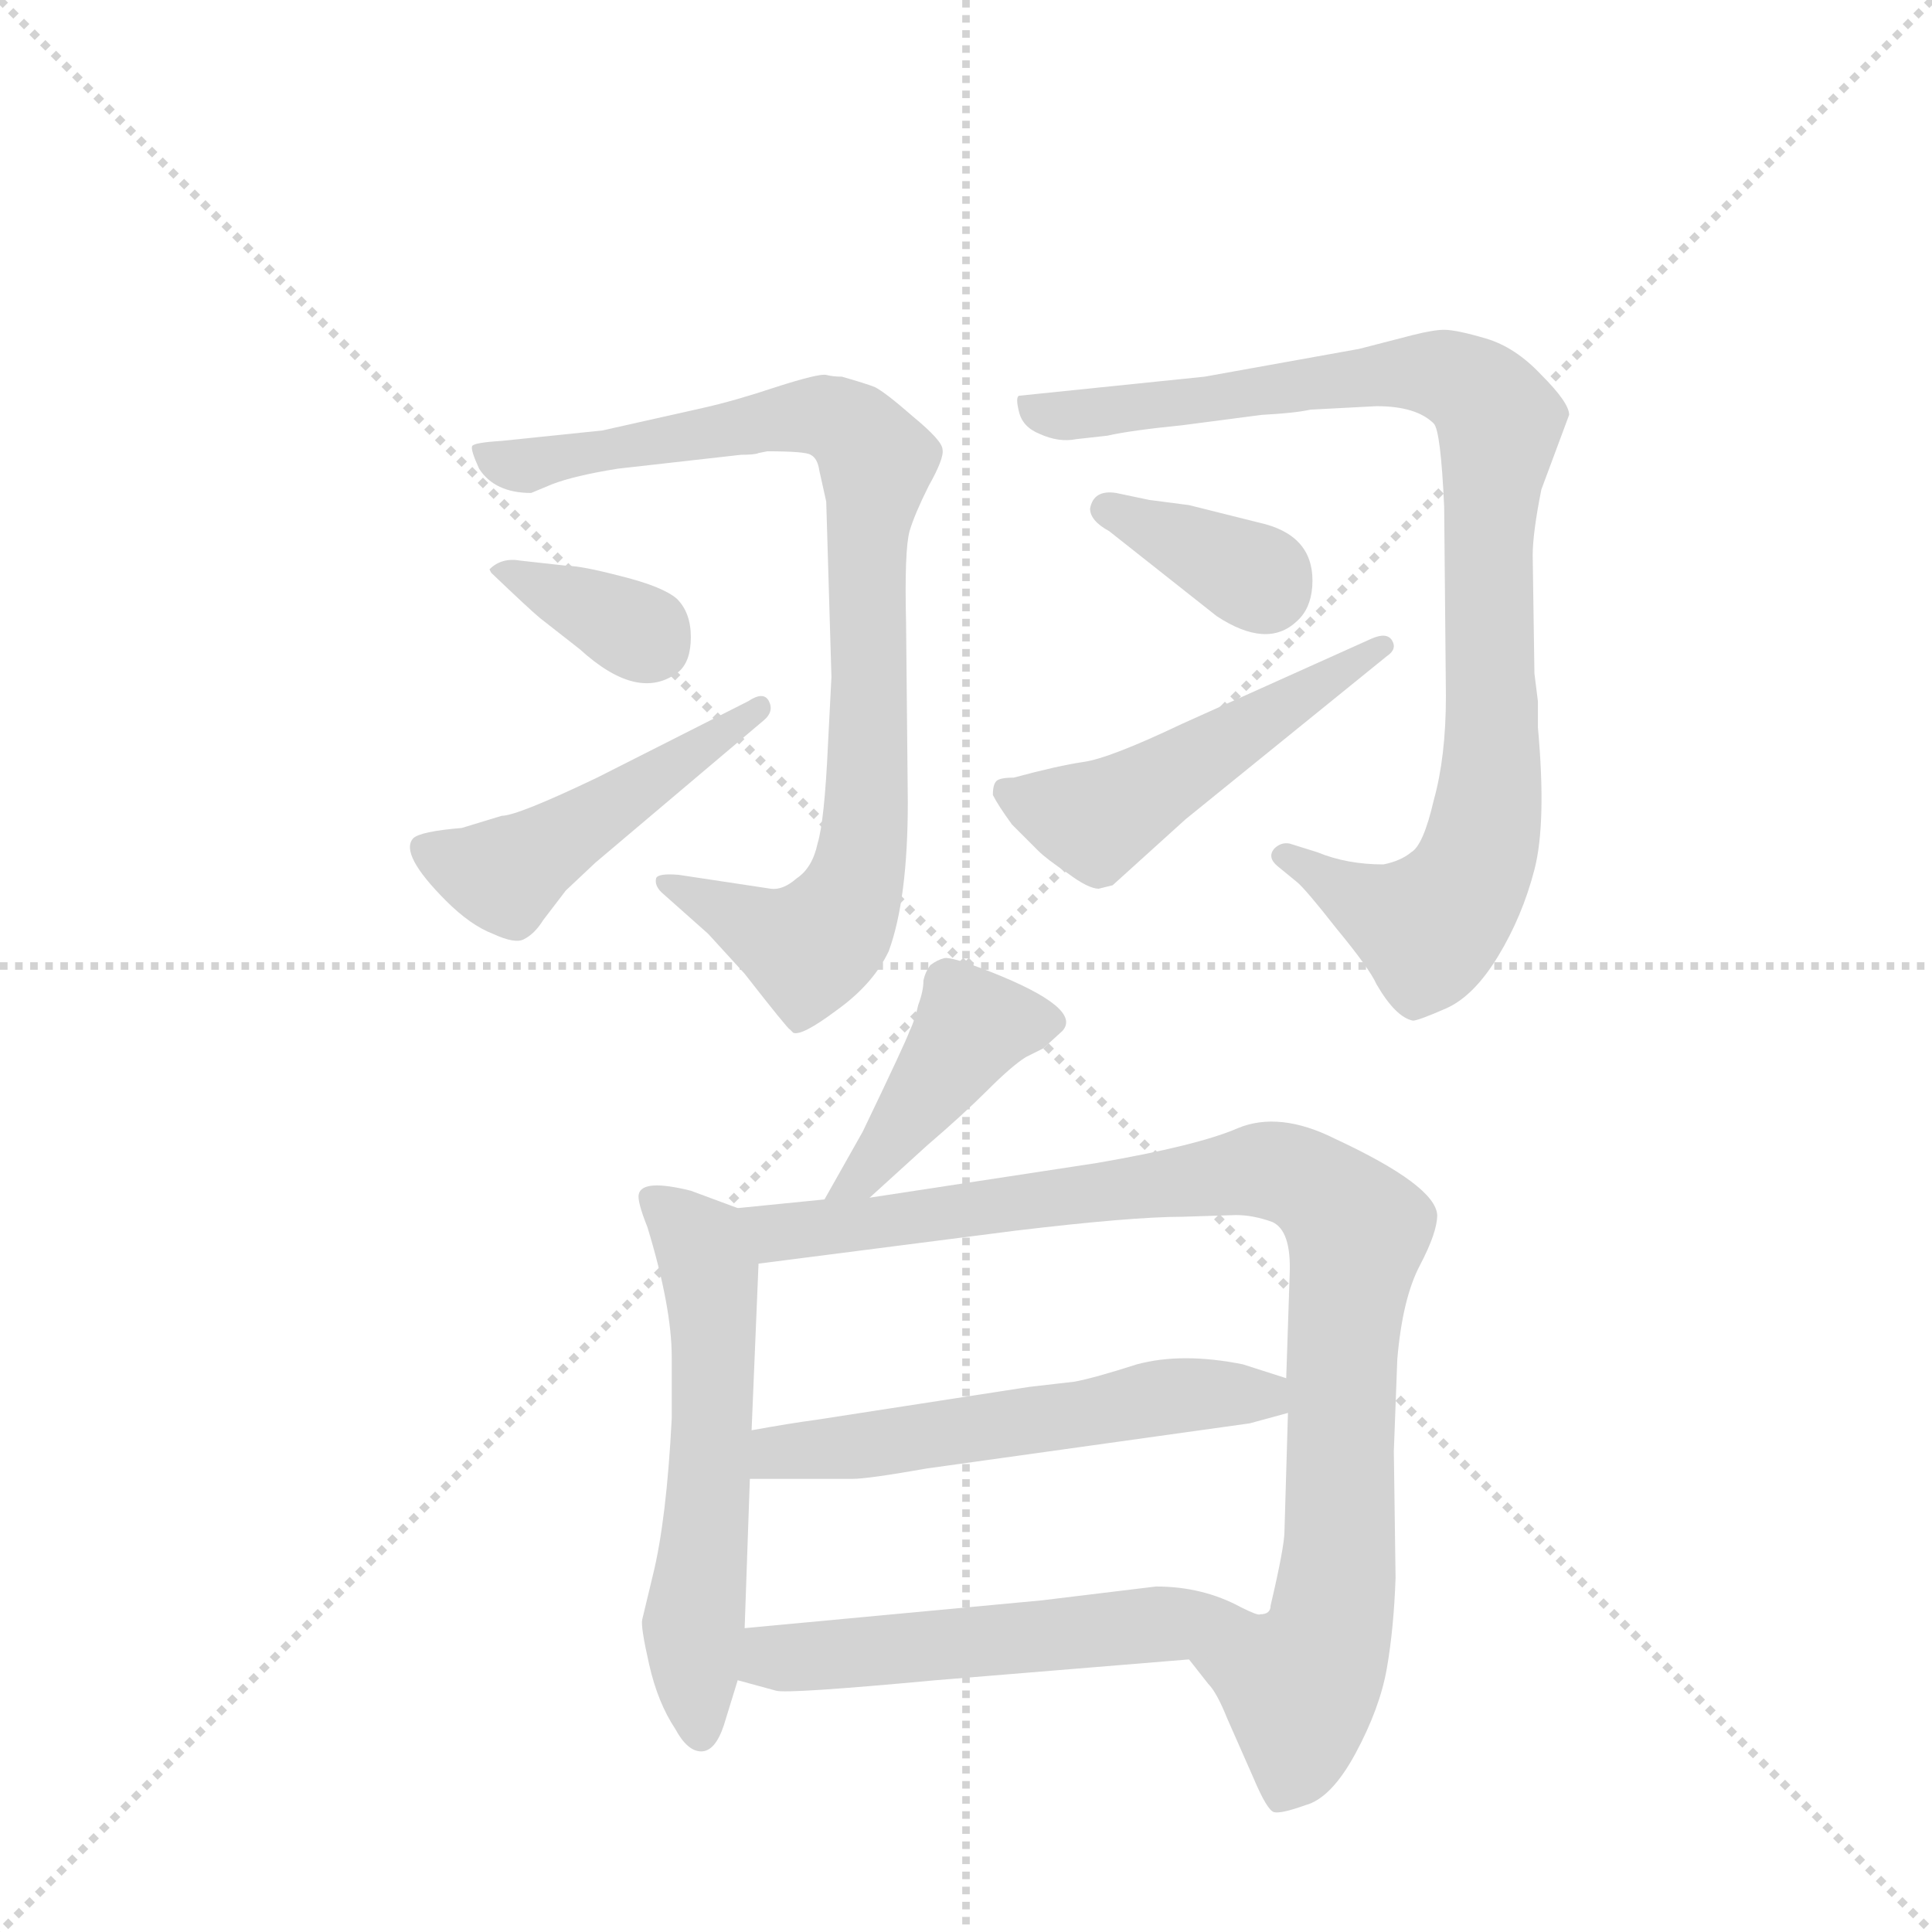 <svg version="1.1" viewBox="0 0 1024 1024" xmlns="http://www.w3.org/2000/svg">
  <g stroke="lightgray" stroke-dasharray="1,1" stroke-width="1" transform="scale(4, 4)">
    <line x1="0" y1="0" x2="256" y2="256"></line>
    <line x1="256" y1="0" x2="0" y2="256"></line>
    <line x1="128" y1="0" x2="128" y2="256"></line>
    <line x1="0" y1="128" x2="256" y2="128"></line>
  </g>
  <g transform="scale(0.92, -0.92) translate(60, -900)">
    <style type="text/css">
      
        @keyframes keyframes0 {
          from {
            stroke: blue;
            stroke-dashoffset: 878;
            stroke-width: 128;
          }
          74% {
            animation-timing-function: step-end;
            stroke: blue;
            stroke-dashoffset: 0;
            stroke-width: 128;
          }
          to {
            stroke: black;
            stroke-width: 1024;
          }
        }
        #make-me-a-hanzi-animation-0 {
          animation: keyframes0 0.965s both;
          animation-delay: 0s;
          animation-timing-function: linear;
        }
      
        @keyframes keyframes1 {
          from {
            stroke: blue;
            stroke-dashoffset: 355;
            stroke-width: 128;
          }
          54% {
            animation-timing-function: step-end;
            stroke: blue;
            stroke-dashoffset: 0;
            stroke-width: 128;
          }
          to {
            stroke: black;
            stroke-width: 1024;
          }
        }
        #make-me-a-hanzi-animation-1 {
          animation: keyframes1 0.539s both;
          animation-delay: 0.965s;
          animation-timing-function: linear;
        }
      
        @keyframes keyframes2 {
          from {
            stroke: blue;
            stroke-dashoffset: 480;
            stroke-width: 128;
          }
          61% {
            animation-timing-function: step-end;
            stroke: blue;
            stroke-dashoffset: 0;
            stroke-width: 128;
          }
          to {
            stroke: black;
            stroke-width: 1024;
          }
        }
        #make-me-a-hanzi-animation-2 {
          animation: keyframes2 0.641s both;
          animation-delay: 1.503s;
          animation-timing-function: linear;
        }
      
        @keyframes keyframes3 {
          from {
            stroke: blue;
            stroke-dashoffset: 934;
            stroke-width: 128;
          }
          75% {
            animation-timing-function: step-end;
            stroke: blue;
            stroke-dashoffset: 0;
            stroke-width: 128;
          }
          to {
            stroke: black;
            stroke-width: 1024;
          }
        }
        #make-me-a-hanzi-animation-3 {
          animation: keyframes3 1.01s both;
          animation-delay: 2.144s;
          animation-timing-function: linear;
        }
      
        @keyframes keyframes4 {
          from {
            stroke: blue;
            stroke-dashoffset: 358;
            stroke-width: 128;
          }
          54% {
            animation-timing-function: step-end;
            stroke: blue;
            stroke-dashoffset: 0;
            stroke-width: 128;
          }
          to {
            stroke: black;
            stroke-width: 1024;
          }
        }
        #make-me-a-hanzi-animation-4 {
          animation: keyframes4 0.541s both;
          animation-delay: 3.154s;
          animation-timing-function: linear;
        }
      
        @keyframes keyframes5 {
          from {
            stroke: blue;
            stroke-dashoffset: 502;
            stroke-width: 128;
          }
          62% {
            animation-timing-function: step-end;
            stroke: blue;
            stroke-dashoffset: 0;
            stroke-width: 128;
          }
          to {
            stroke: black;
            stroke-width: 1024;
          }
        }
        #make-me-a-hanzi-animation-5 {
          animation: keyframes5 0.659s both;
          animation-delay: 3.695s;
          animation-timing-function: linear;
        }
      
        @keyframes keyframes6 {
          from {
            stroke: blue;
            stroke-dashoffset: 425;
            stroke-width: 128;
          }
          58% {
            animation-timing-function: step-end;
            stroke: blue;
            stroke-dashoffset: 0;
            stroke-width: 128;
          }
          to {
            stroke: black;
            stroke-width: 1024;
          }
        }
        #make-me-a-hanzi-animation-6 {
          animation: keyframes6 0.596s both;
          animation-delay: 4.354s;
          animation-timing-function: linear;
        }
      
        @keyframes keyframes7 {
          from {
            stroke: blue;
            stroke-dashoffset: 578;
            stroke-width: 128;
          }
          65% {
            animation-timing-function: step-end;
            stroke: blue;
            stroke-dashoffset: 0;
            stroke-width: 128;
          }
          to {
            stroke: black;
            stroke-width: 1024;
          }
        }
        #make-me-a-hanzi-animation-7 {
          animation: keyframes7 0.72s both;
          animation-delay: 4.95s;
          animation-timing-function: linear;
        }
      
        @keyframes keyframes8 {
          from {
            stroke: blue;
            stroke-dashoffset: 958;
            stroke-width: 128;
          }
          76% {
            animation-timing-function: step-end;
            stroke: blue;
            stroke-dashoffset: 0;
            stroke-width: 128;
          }
          to {
            stroke: black;
            stroke-width: 1024;
          }
        }
        #make-me-a-hanzi-animation-8 {
          animation: keyframes8 1.03s both;
          animation-delay: 5.67s;
          animation-timing-function: linear;
        }
      
        @keyframes keyframes9 {
          from {
            stroke: blue;
            stroke-dashoffset: 558;
            stroke-width: 128;
          }
          64% {
            animation-timing-function: step-end;
            stroke: blue;
            stroke-dashoffset: 0;
            stroke-width: 128;
          }
          to {
            stroke: black;
            stroke-width: 1024;
          }
        }
        #make-me-a-hanzi-animation-9 {
          animation: keyframes9 0.704s both;
          animation-delay: 6.7s;
          animation-timing-function: linear;
        }
      
        @keyframes keyframes10 {
          from {
            stroke: blue;
            stroke-dashoffset: 544;
            stroke-width: 128;
          }
          64% {
            animation-timing-function: step-end;
            stroke: blue;
            stroke-dashoffset: 0;
            stroke-width: 128;
          }
          to {
            stroke: black;
            stroke-width: 1024;
          }
        }
        #make-me-a-hanzi-animation-10 {
          animation: keyframes10 0.693s both;
          animation-delay: 7.404s;
          animation-timing-function: linear;
        }
      
    </style>
    
      <path d="M 345 665 L 287 652 L 229 646 Q 213 645 212 643 Q 211 641 216 630 Q 225 616 246 616 L 258 621 Q 271 626 296 630 L 367 638 Q 375 638 377 639 L 382 640 Q 404 640 407 638 Q 411 636 412 629 L 416 611 L 419 510 L 417 471 Q 415 427 411 414 Q 408 400 399 394 Q 391 387 384 388 L 331 396 Q 319 397 318 394 Q 317 390 321 386 L 348 362 L 369 339 Q 394 307 395 307 L 397 305 Q 402 303 422 318 Q 443 333 452 352 Q 463 382 463 438 L 462 541 Q 461 583 464 594 Q 467 604 475 620 Q 484 636 483 641 Q 483 646 466 660 Q 450 674 444 677 Q 439 679 425 683 Q 420 683 416 684 Q 412 685 387 677 Q 363 669 345 665 Z" fill="lightgray"></path>
    
      <path d="M 222 572 L 223 570 Q 245 549 251 544 L 274 526 Q 308 495 331 513 Q 338 519 338 533 Q 338 547 330 555 Q 322 562 298 568 Q 275 574 267 574 L 240 577 Q 229 579 222 572 Z" fill="lightgray"></path>
    
      <path d="M 229 430 L 206 423 Q 182 421 178 417 Q 170 408 197 381 Q 211 367 224 362 Q 237 356 242 359 Q 248 362 253 370 L 266 387 L 283 403 L 380 485 Q 386 490 383 496 Q 380 502 371 496 L 284 452 Q 238 430 229 430 Z" fill="lightgray"></path>
    
      <path d="M 826 496 L 824 512 L 823 580 Q 823 593 828 618 L 844 661 Q 844 668 828 684 Q 813 700 796 705 Q 779 710 772 710 Q 766 710 754 707 L 723 699 L 634 683 L 527 672 Q 525 671 527 663 Q 529 654 539 650 Q 550 645 560 647 L 578 649 Q 591 652 621 655 L 667 661 Q 686 662 695 664 L 733 666 Q 756 666 766 656 Q 770 652 772 608 L 773 499 Q 773 464 766 439 Q 760 413 753 409 Q 747 404 737 402 Q 716 402 699 409 L 683 414 Q 678 415 674 411 Q 670 406 676 401 L 687 392 Q 692 388 710 365 Q 729 342 733 333 Q 744 314 754 312 Q 757 312 773 319 Q 789 326 803 349 Q 817 372 824 399 Q 831 426 826 481 L 826 496 Z" fill="lightgray"></path>
    
      <path d="M 568 607 Q 568 600 579 594 L 641 545 Q 670 526 687 542 Q 695 549 696 562 Q 698 590 669 598 L 625 609 L 602 612 L 583 616 Q 570 618 568 607 Z" fill="lightgray"></path>
    
      <path d="M 524 452 Q 516 452 514 450 Q 512 448 512 442 Q 515 436 523 425 L 538 410 Q 543 405 555 397 Q 567 388 573 388 L 581 390 L 623 428 L 739 522 Q 745 526 742 531 Q 739 536 730 532 L 621 483 Q 579 463 564 461 Q 550 459 524 452 Z" fill="lightgray"></path>
    
      <path d="M 441 210 L 474 240 Q 495 258 509 272 Q 523 286 531 291 L 541 296 L 552 306 Q 564 319 511 340 Q 488 349 484 348 Q 480 347 476 344 Q 473 340 472 335 Q 472 329 469 321 Q 467 312 464 306 Q 462 300 437 248 L 415 209 C 400 183 419 190 441 210 Z" fill="lightgray"></path>
    
      <path d="M 316 -8 L 310 -33 Q 309 -37 314 -59 Q 319 -81 329 -96 Q 336 -109 344 -109 Q 352 -109 357 -94 L 365 -68 L 369 -38 L 372 48 L 373 76 L 377 172 C 378 199 378 199 365 204 L 338 214 Q 310 221 308 212 Q 307 208 313 193 Q 327 147 327 118 L 327 83 Q 324 24 316 -8 Z" fill="lightgray"></path>
    
      <path d="M 625 -56 L 636 -70 Q 641 -75 647 -90 L 662 -124 Q 670 -143 674 -144 Q 678 -145 692 -140 Q 707 -136 721 -110 Q 735 -84 739 -61 Q 743 -38 744 -9 L 743 64 L 745 117 Q 748 152 758 171 Q 768 190 768 200 Q 767 217 709 244 Q 677 260 653 250 Q 630 240 572 230 L 441 210 L 415 209 L 365 204 C 335 201 347 168 377 172 L 525 191 Q 592 199 621 199 L 652 200 Q 662 200 673 196 Q 684 191 683 166 L 681 106 L 682 86 L 680 18 Q 680 9 672 -25 Q 672 -30 666 -30 C 653 -57 608 -34 625 -56 Z" fill="lightgray"></path>
    
      <path d="M 372 48 L 431 48 Q 440 48 474 54 L 660 80 L 682 86 C 711 94 710 97 681 106 L 656 114 Q 621 121 595 114 Q 570 106 559 104 L 533 101 L 410 82 Q 395 80 373 76 C 343 71 342 48 372 48 Z" fill="lightgray"></path>
    
      <path d="M 365 -68 L 387 -74 Q 393 -76 479 -68 L 625 -56 C 655 -54 694 -39 666 -30 Q 665 -31 655 -26 Q 633 -14 606 -14 L 540 -22 L 369 -38 C 339 -41 336 -60 365 -68 Z" fill="lightgray"></path>
    
    
      <clipPath id="make-me-a-hanzi-clip-0">
        <path d="M 345 665 L 287 652 L 229 646 Q 213 645 212 643 Q 211 641 216 630 Q 225 616 246 616 L 258 621 Q 271 626 296 630 L 367 638 Q 375 638 377 639 L 382 640 Q 404 640 407 638 Q 411 636 412 629 L 416 611 L 419 510 L 417 471 Q 415 427 411 414 Q 408 400 399 394 Q 391 387 384 388 L 331 396 Q 319 397 318 394 Q 317 390 321 386 L 348 362 L 369 339 Q 394 307 395 307 L 397 305 Q 402 303 422 318 Q 443 333 452 352 Q 463 382 463 438 L 462 541 Q 461 583 464 594 Q 467 604 475 620 Q 484 636 483 641 Q 483 646 466 660 Q 450 674 444 677 Q 439 679 425 683 Q 420 683 416 684 Q 412 685 387 677 Q 363 669 345 665 Z"></path>
      </clipPath>
      <path clip-path="url(#make-me-a-hanzi-clip-0)" d="M 217 637 L 241 631 L 402 661 L 424 657 L 445 632 L 439 590 L 439 429 L 426 376 L 405 353 L 325 392" fill="none" id="make-me-a-hanzi-animation-0" stroke-dasharray="750 1500" stroke-linecap="round"></path>
    
      <clipPath id="make-me-a-hanzi-clip-1">
        <path d="M 222 572 L 223 570 Q 245 549 251 544 L 274 526 Q 308 495 331 513 Q 338 519 338 533 Q 338 547 330 555 Q 322 562 298 568 Q 275 574 267 574 L 240 577 Q 229 579 222 572 Z"></path>
      </clipPath>
      <path clip-path="url(#make-me-a-hanzi-clip-1)" d="M 227 573 L 316 529" fill="none" id="make-me-a-hanzi-animation-1" stroke-dasharray="227 454" stroke-linecap="round"></path>
    
      <clipPath id="make-me-a-hanzi-clip-2">
        <path d="M 229 430 L 206 423 Q 182 421 178 417 Q 170 408 197 381 Q 211 367 224 362 Q 237 356 242 359 Q 248 362 253 370 L 266 387 L 283 403 L 380 485 Q 386 490 383 496 Q 380 502 371 496 L 284 452 Q 238 430 229 430 Z"></path>
      </clipPath>
      <path clip-path="url(#make-me-a-hanzi-clip-2)" d="M 185 412 L 204 401 L 233 397 L 377 492" fill="none" id="make-me-a-hanzi-animation-2" stroke-dasharray="352 704" stroke-linecap="round"></path>
    
      <clipPath id="make-me-a-hanzi-clip-3">
        <path d="M 826 496 L 824 512 L 823 580 Q 823 593 828 618 L 844 661 Q 844 668 828 684 Q 813 700 796 705 Q 779 710 772 710 Q 766 710 754 707 L 723 699 L 634 683 L 527 672 Q 525 671 527 663 Q 529 654 539 650 Q 550 645 560 647 L 578 649 Q 591 652 621 655 L 667 661 Q 686 662 695 664 L 733 666 Q 756 666 766 656 Q 770 652 772 608 L 773 499 Q 773 464 766 439 Q 760 413 753 409 Q 747 404 737 402 Q 716 402 699 409 L 683 414 Q 678 415 674 411 Q 670 406 676 401 L 687 392 Q 692 388 710 365 Q 729 342 733 333 Q 744 314 754 312 Q 757 312 773 319 Q 789 326 803 349 Q 817 372 824 399 Q 831 426 826 481 L 826 496 Z"></path>
      </clipPath>
      <path clip-path="url(#make-me-a-hanzi-clip-3)" d="M 535 668 L 541 662 L 563 661 L 764 685 L 790 675 L 804 657 L 797 585 L 800 470 L 790 402 L 763 366 L 736 374 L 680 407" fill="none" id="make-me-a-hanzi-animation-3" stroke-dasharray="806 1612" stroke-linecap="round"></path>
    
      <clipPath id="make-me-a-hanzi-clip-4">
        <path d="M 568 607 Q 568 600 579 594 L 641 545 Q 670 526 687 542 Q 695 549 696 562 Q 698 590 669 598 L 625 609 L 602 612 L 583 616 Q 570 618 568 607 Z"></path>
      </clipPath>
      <path clip-path="url(#make-me-a-hanzi-clip-4)" d="M 577 607 L 668 562" fill="none" id="make-me-a-hanzi-animation-4" stroke-dasharray="230 460" stroke-linecap="round"></path>
    
      <clipPath id="make-me-a-hanzi-clip-5">
        <path d="M 524 452 Q 516 452 514 450 Q 512 448 512 442 Q 515 436 523 425 L 538 410 Q 543 405 555 397 Q 567 388 573 388 L 581 390 L 623 428 L 739 522 Q 745 526 742 531 Q 739 536 730 532 L 621 483 Q 579 463 564 461 Q 550 459 524 452 Z"></path>
      </clipPath>
      <path clip-path="url(#make-me-a-hanzi-clip-5)" d="M 520 444 L 575 429 L 736 528" fill="none" id="make-me-a-hanzi-animation-5" stroke-dasharray="374 748" stroke-linecap="round"></path>
    
      <clipPath id="make-me-a-hanzi-clip-6">
        <path d="M 441 210 L 474 240 Q 495 258 509 272 Q 523 286 531 291 L 541 296 L 552 306 Q 564 319 511 340 Q 488 349 484 348 Q 480 347 476 344 Q 473 340 472 335 Q 472 329 469 321 Q 467 312 464 306 Q 462 300 437 248 L 415 209 C 400 183 419 190 441 210 Z"></path>
      </clipPath>
      <path clip-path="url(#make-me-a-hanzi-clip-6)" d="M 544 312 L 500 309 L 438 224 L 421 214" fill="none" id="make-me-a-hanzi-animation-6" stroke-dasharray="297 594" stroke-linecap="round"></path>
    
      <clipPath id="make-me-a-hanzi-clip-7">
        <path d="M 316 -8 L 310 -33 Q 309 -37 314 -59 Q 319 -81 329 -96 Q 336 -109 344 -109 Q 352 -109 357 -94 L 365 -68 L 369 -38 L 372 48 L 373 76 L 377 172 C 378 199 378 199 365 204 L 338 214 Q 310 221 308 212 Q 307 208 313 193 Q 327 147 327 118 L 327 83 Q 324 24 316 -8 Z"></path>
      </clipPath>
      <path clip-path="url(#make-me-a-hanzi-clip-7)" d="M 315 209 L 344 183 L 349 166 L 351 84 L 339 -36 L 344 -99" fill="none" id="make-me-a-hanzi-animation-7" stroke-dasharray="450 900" stroke-linecap="round"></path>
    
      <clipPath id="make-me-a-hanzi-clip-8">
        <path d="M 625 -56 L 636 -70 Q 641 -75 647 -90 L 662 -124 Q 670 -143 674 -144 Q 678 -145 692 -140 Q 707 -136 721 -110 Q 735 -84 739 -61 Q 743 -38 744 -9 L 743 64 L 745 117 Q 748 152 758 171 Q 768 190 768 200 Q 767 217 709 244 Q 677 260 653 250 Q 630 240 572 230 L 441 210 L 415 209 L 365 204 C 335 201 347 168 377 172 L 525 191 Q 592 199 621 199 L 652 200 Q 662 200 673 196 Q 684 191 683 166 L 681 106 L 682 86 L 680 18 Q 680 9 672 -25 Q 672 -30 666 -30 C 653 -57 608 -34 625 -56 Z"></path>
      </clipPath>
      <path clip-path="url(#make-me-a-hanzi-clip-8)" d="M 372 200 L 388 190 L 442 194 L 666 226 L 690 221 L 719 196 L 710 -14 L 706 -39 L 689 -70 L 689 -100 L 677 -137" fill="none" id="make-me-a-hanzi-animation-8" stroke-dasharray="830 1660" stroke-linecap="round"></path>
    
      <clipPath id="make-me-a-hanzi-clip-9">
        <path d="M 372 48 L 431 48 Q 440 48 474 54 L 660 80 L 682 86 C 711 94 710 97 681 106 L 656 114 Q 621 121 595 114 Q 570 106 559 104 L 533 101 L 410 82 Q 395 80 373 76 C 343 71 342 48 372 48 Z"></path>
      </clipPath>
      <path clip-path="url(#make-me-a-hanzi-clip-9)" d="M 379 55 L 388 63 L 617 96 L 657 97 L 675 91" fill="none" id="make-me-a-hanzi-animation-9" stroke-dasharray="430 860" stroke-linecap="round"></path>
    
      <clipPath id="make-me-a-hanzi-clip-10">
        <path d="M 365 -68 L 387 -74 Q 393 -76 479 -68 L 625 -56 C 655 -54 694 -39 666 -30 Q 665 -31 655 -26 Q 633 -14 606 -14 L 540 -22 L 369 -38 C 339 -41 336 -60 365 -68 Z"></path>
      </clipPath>
      <path clip-path="url(#make-me-a-hanzi-clip-10)" d="M 373 -61 L 385 -55 L 659 -31" fill="none" id="make-me-a-hanzi-animation-10" stroke-dasharray="416 832" stroke-linecap="round"></path>
    
  </g>
</svg>